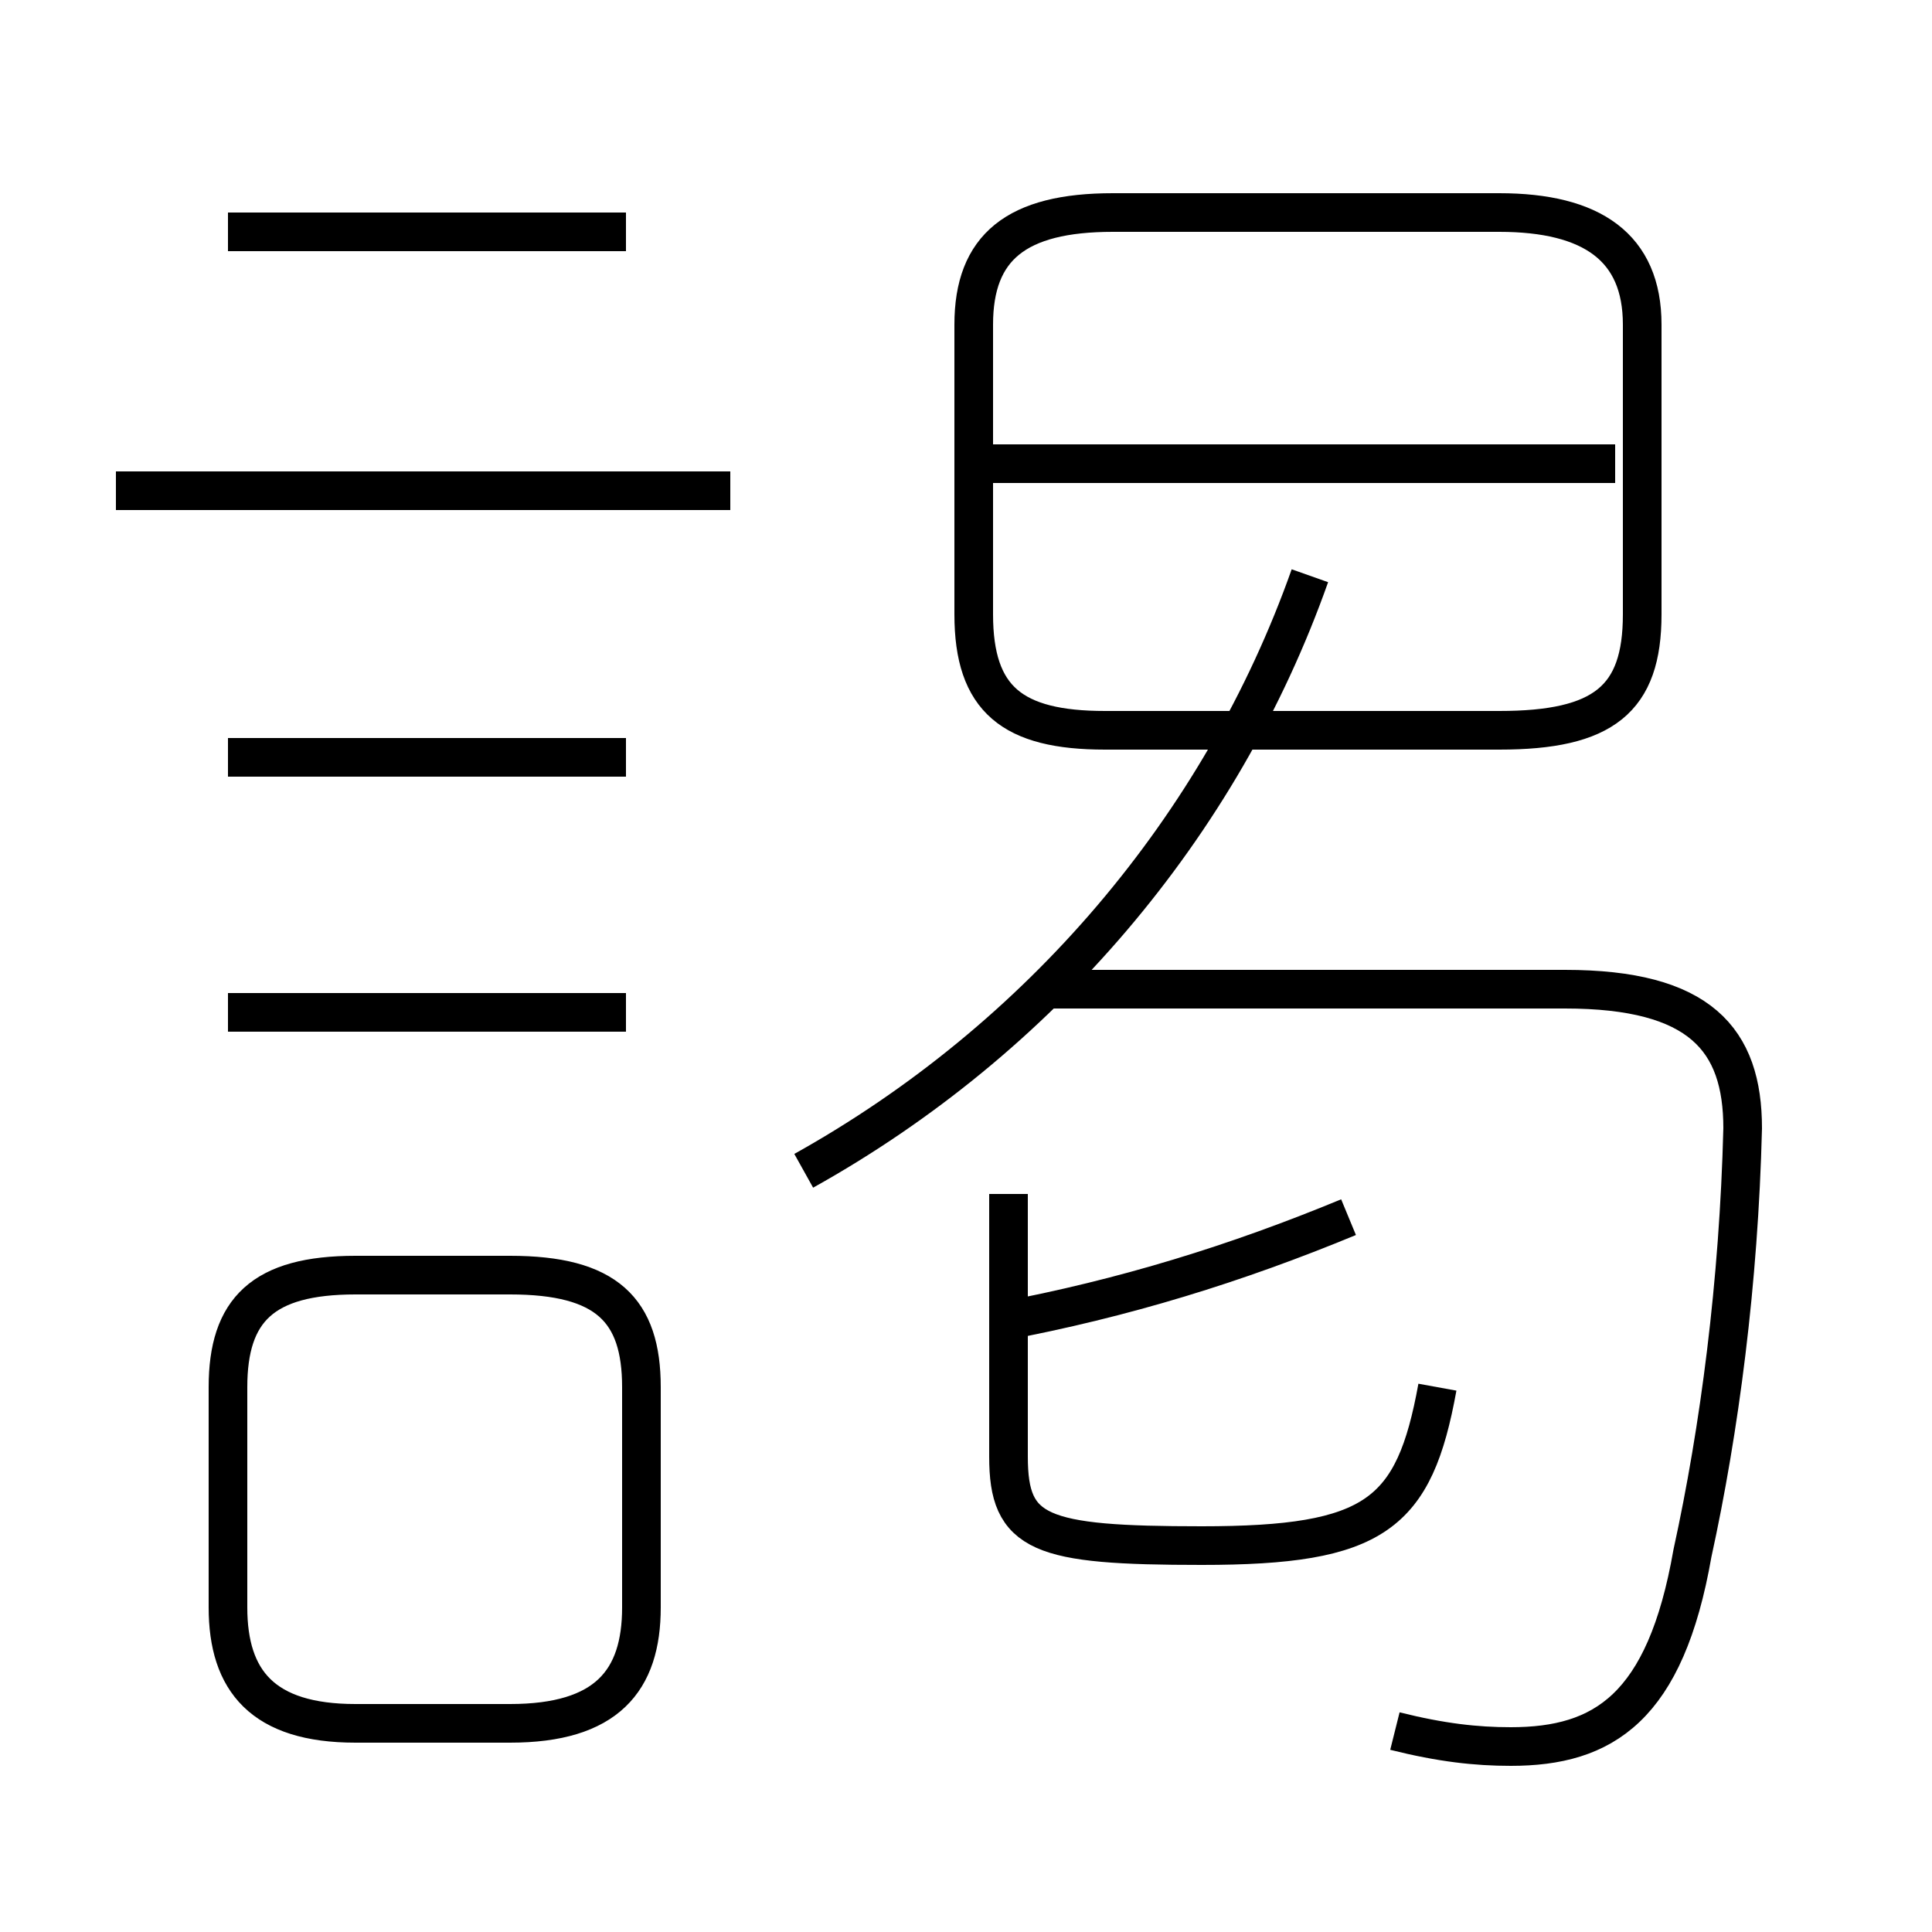 <?xml version='1.0' encoding='utf8'?>
<svg viewBox="0.0 -6.0 50.0 50.0" version="1.1" xmlns="http://www.w3.org/2000/svg">
<rect x="0.0" y="-6.0" width="50.0" height="50.0" fill="#808080" stroke="none"/>
<rect x="-1000" y="-1000" width="2000" height="2000" stroke="white" fill="white"/>
<g style="fill:white;stroke:#000000;  stroke-width:1">
<path d="M 36.1 0.8 C 37.3 1.1 38.2 1.2 39.1 1.2 C 41.5 1.2 43.1 0.2 43.8 -3.8 C 44.5 -7.0 45.0 -10.8 45.1 -14.8 C 45.1 -17.1 44.0 -18.4 40.5 -18.4 L 26.9 -18.4 M 9.2 0.6 L 13.2 0.6 C 15.7 0.6 16.6 -0.5 16.6 -2.4 L 16.6 -8.1 C 16.6 -10.1 15.7 -11.0 13.2 -11.0 L 9.2 -11.0 C 6.8 -11.0 5.9 -10.1 5.9 -8.1 L 5.9 -2.4 C 5.9 -0.5 6.8 0.6 9.2 0.6 Z M 16.2 -17.8 L 5.9 -17.8 M 16.2 -24.4 L 5.9 -24.4 M 37.2 -8.1 C 36.6 -4.8 35.6 -4.0 31.1 -4.0 C 26.9 -4.0 26.1 -4.3 26.1 -6.3 L 26.1 -13.1 M 18.9 -31.3 L 3.0 -31.3 M 25.9 -9.8 C 29.1 -10.4 32.0 -11.3 34.9 -12.5 M 20.8 -13.7 C 26.9 -17.1 31.6 -22.6 33.9 -29.1 M 16.2 -38.0 L 5.9 -38.0 M 41.8 -32.0 L 25.6 -32.0 M 28.6 -25.1 L 38.8 -25.1 C 41.5 -25.1 42.5 -25.9 42.5 -28.1 L 42.5 -35.6 C 42.5 -37.6 41.2 -38.5 38.8 -38.5 L 28.8 -38.5 C 26.3 -38.5 25.2 -37.6 25.2 -35.6 L 25.2 -28.1 C 25.2 -25.9 26.2 -25.1 28.6 -25.1 Z" transform="translate(0.0 38.0)" />
</g>
</svg>